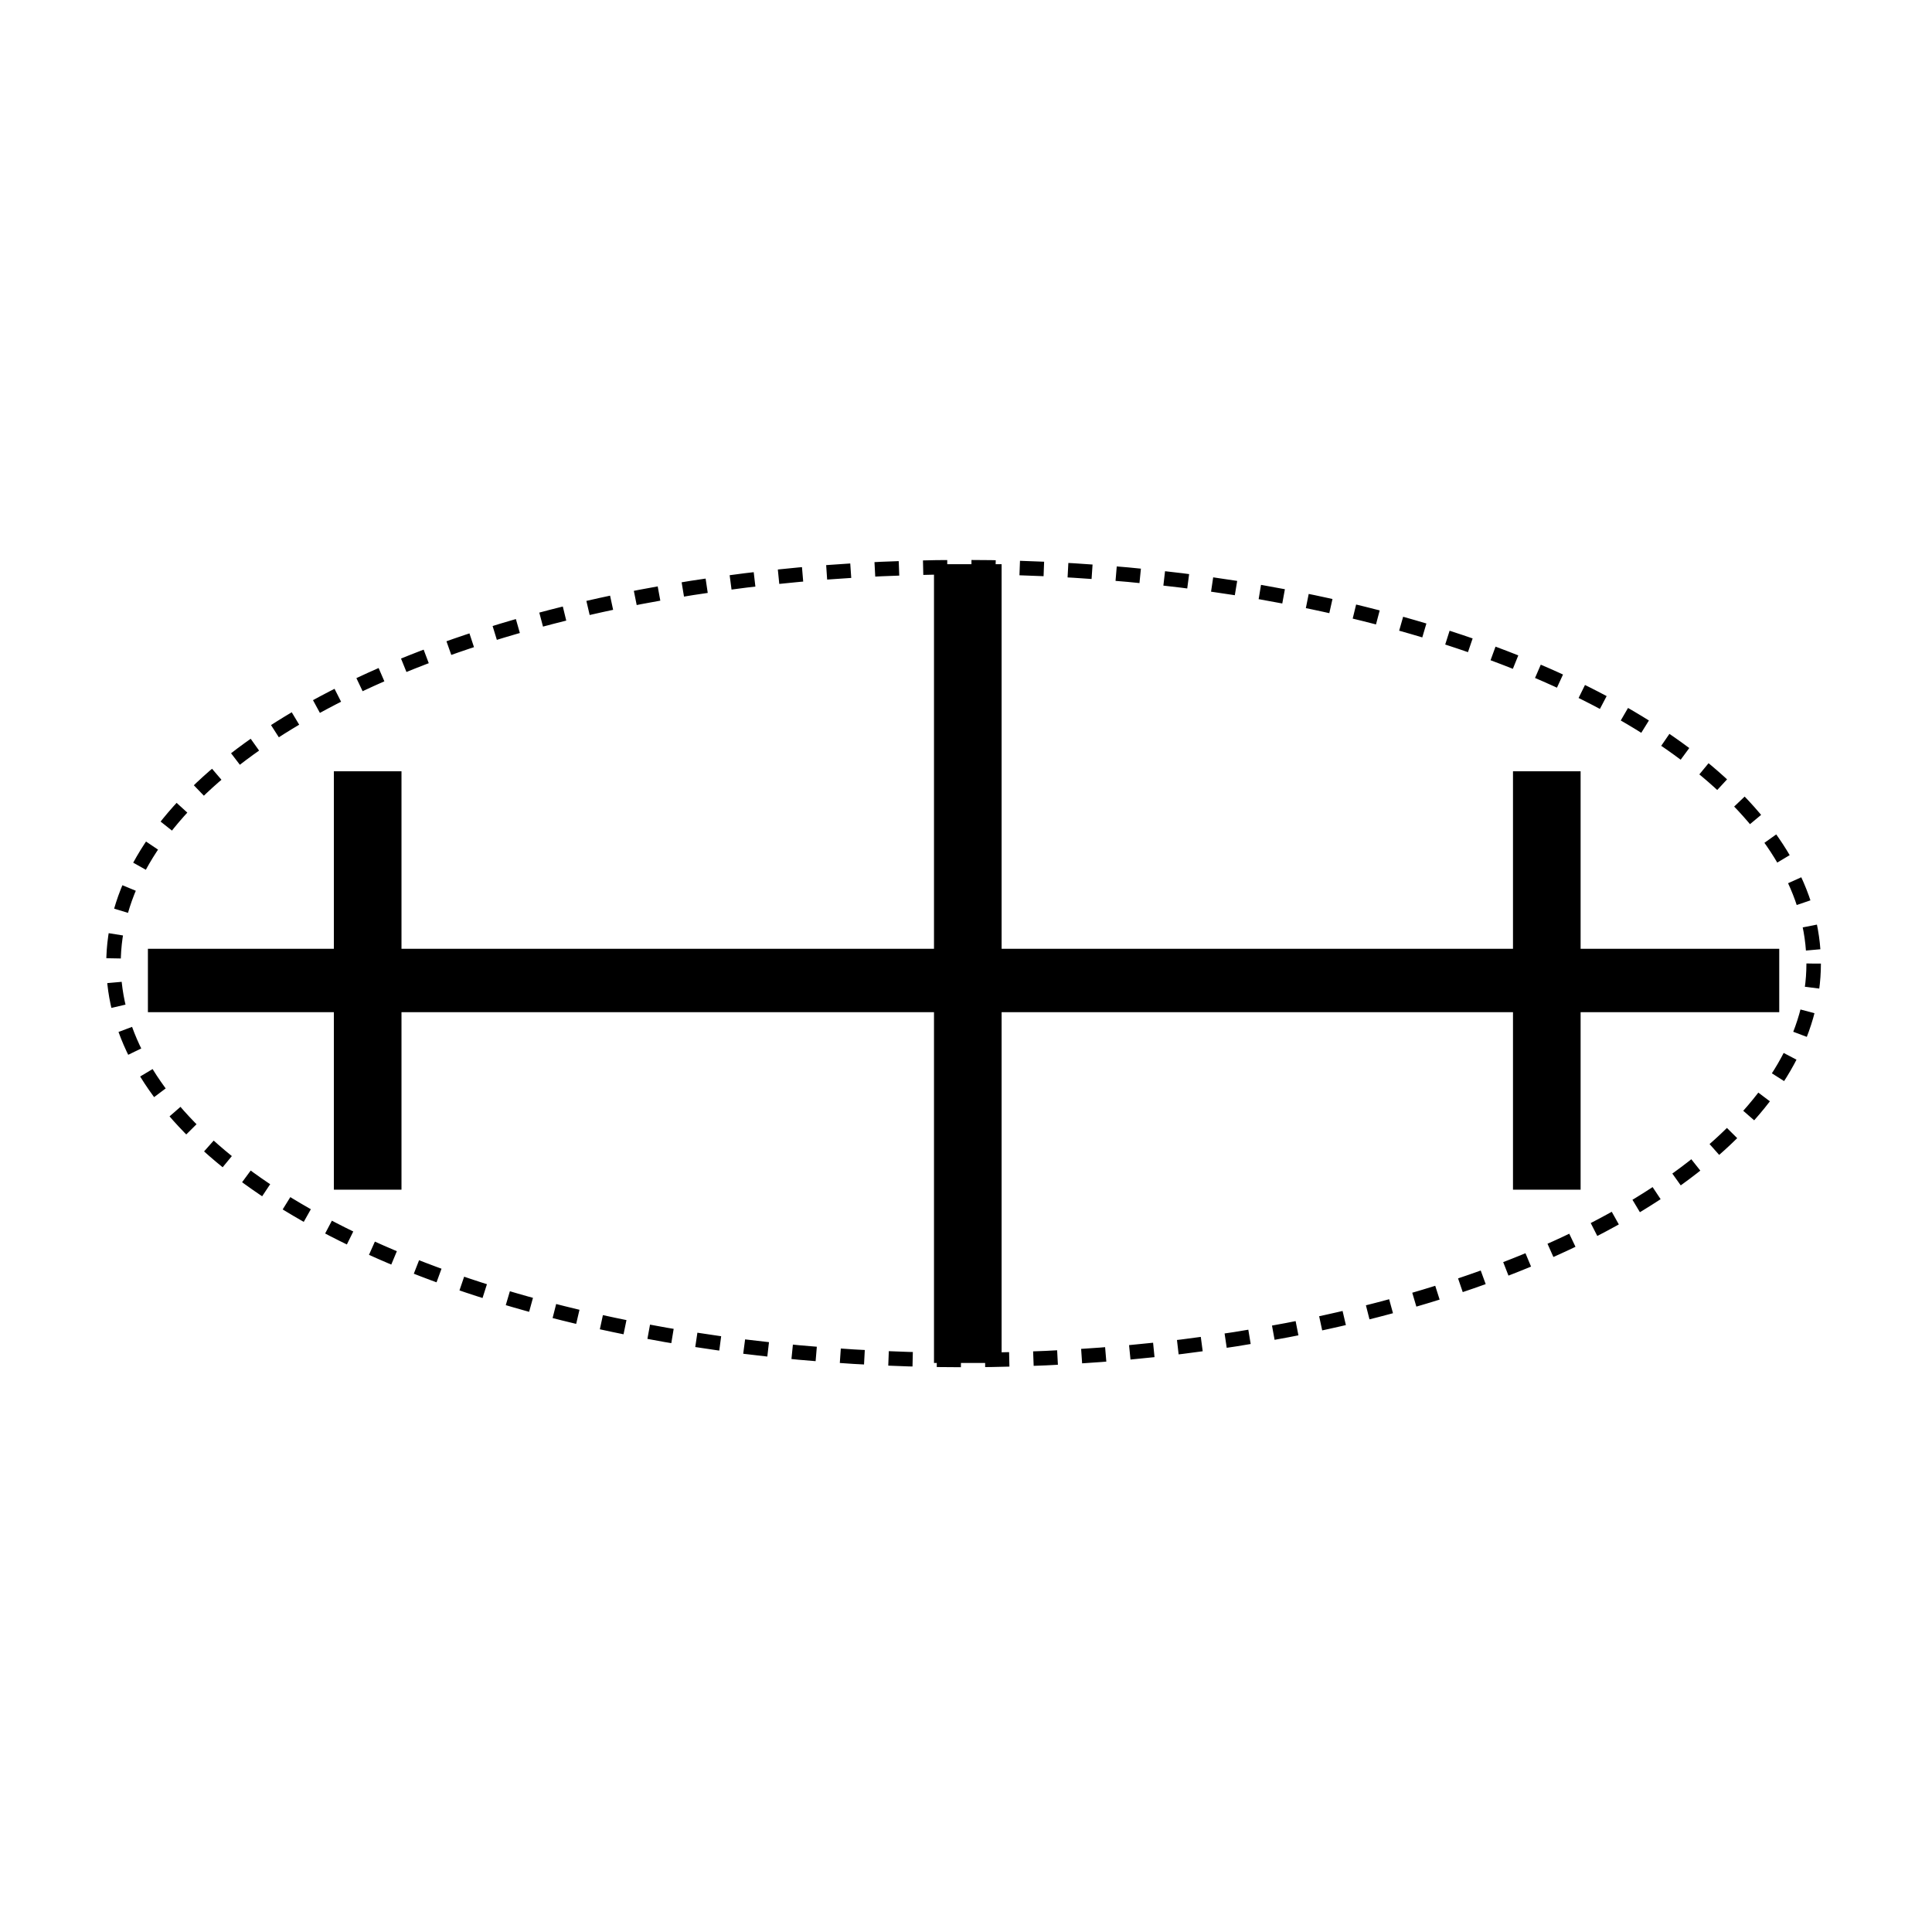 <?xml version="1.0" encoding="utf-8"?>
<!-- Generator: Adobe Illustrator 13.0.1, SVG Export Plug-In . SVG Version: 6.00 Build 14948)  -->
<!DOCTYPE svg PUBLIC "-//W3C//DTD SVG 1.1//EN" "http://www.w3.org/Graphics/SVG/1.1/DTD/svg11.dtd">
<svg version="1.1" id="_0.G-OPSBW-------X" xmlns:svg="http://www.w3.org/2000/svg"
     xmlns="http://www.w3.org/2000/svg" xmlns:xlink="http://www.w3.org/1999/xlink" x="0px" y="0px" width="400px"
     height="400px"
     viewBox="0 0 400 400" enable-background="new 0 0 400 400" xml:space="preserve">
    <g>
        <g transform="translate(30 110) scale(7 7)">
            <path d="M25.339,14.223v10.375h-2V14.223H0.089v-1.875h23.25V0.973h2v11.375h23v1.875H25.339z M5.589,7.098h2v12.375h-2V7.098z
			 M40.464,7.098h2v12.375h-2V7.098z"/>
        </g>
    </g>
    <ellipse fill="none" stroke="#000000" stroke-width="3" stroke-dasharray="5" cx="199.5" cy="199.5" rx="176"
             ry="82.072"/>
</svg>
